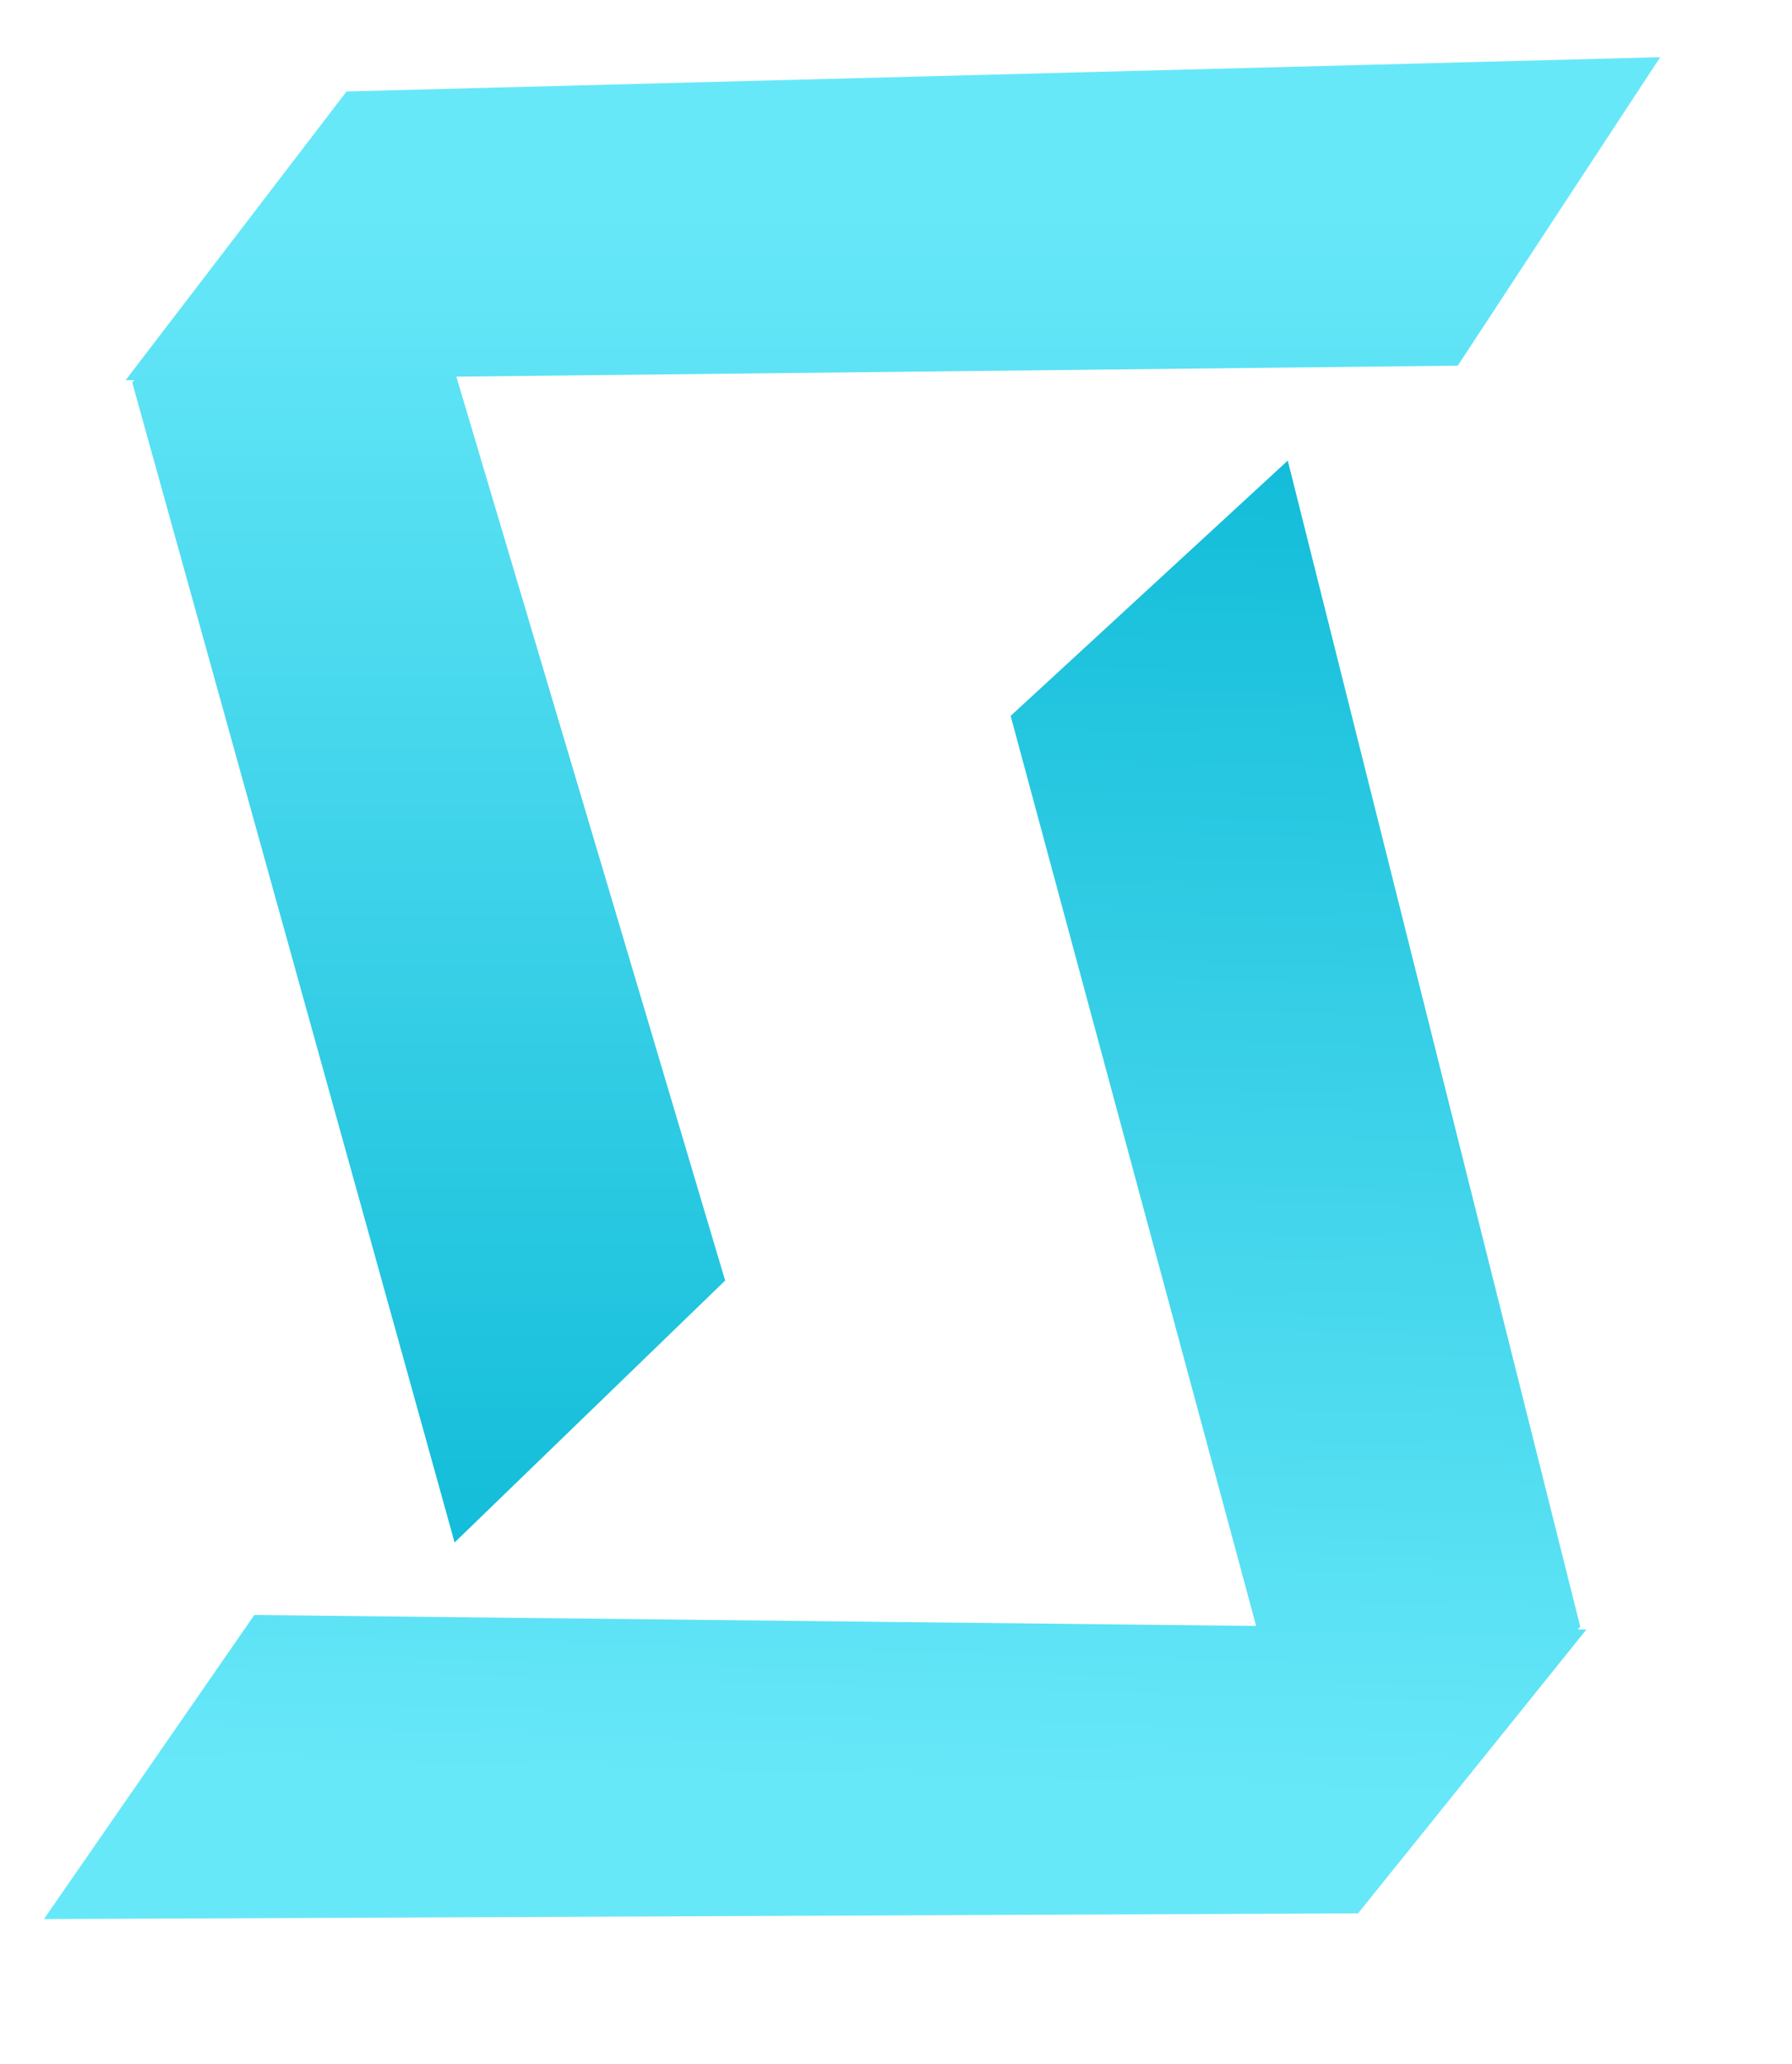 <?xml version="1.0" encoding="UTF-8" standalone="no"?>
<!DOCTYPE svg PUBLIC "-//W3C//DTD SVG 1.1//EN" "http://www.w3.org/Graphics/SVG/1.1/DTD/svg11.dtd">
<svg version="1.1" xmlns="http://www.w3.org/2000/svg" xmlns:xlink="http://www.w3.org/1999/xlink" preserveAspectRatio="xMidYMid meet" viewBox="257.3 273.633 40.8 46.367" width="36.8" height="42.37"><defs><path d="M267.69 281.9L273.81 302.47L267.65 308.43L260.31 282.03L260.36 281.98L260.16 281.98L265.19 275.41L295.1 274.63L290.49 281.65L267.69 281.9Z" id="azoNB3Vhb"></path><linearGradient id="gradienta33QAtoBOC" gradientUnits="userSpaceOnUse" x1="293.42" y1="278.05" x2="293.42" y2="313.21"><stop style="stop-color: #67e8f9;stop-opacity: 1" offset="0%"></stop><stop style="stop-color: #06b6d4;stop-opacity: 1" offset="100%"></stop></linearGradient><path d="M293.22 310.41L293.42 310.41L288.22 316.87L258.3 317L263.09 310.08L285.9 310.33L280.31 289.62L286.62 283.81L293.28 310.35L293.22 310.41Z" id="cVvL12Sg2"></path><linearGradient id="gradientd153WjyVy" gradientUnits="userSpaceOnUse" x1="260.07" y1="313.62" x2="260.98" y2="278.47"><stop style="stop-color: #67e8f9;stop-opacity: 1" offset="0%"></stop><stop style="stop-color: #06b6d4;stop-opacity: 1" offset="100%"></stop></linearGradient></defs><g><g><use xlink:href="#azoNB3Vhb" opacity="1" fill="url(#gradienta33QAtoBOC)"></use></g><g><use xlink:href="#cVvL12Sg2" opacity="1" fill="url(#gradientd153WjyVy)"></use></g></g></svg>